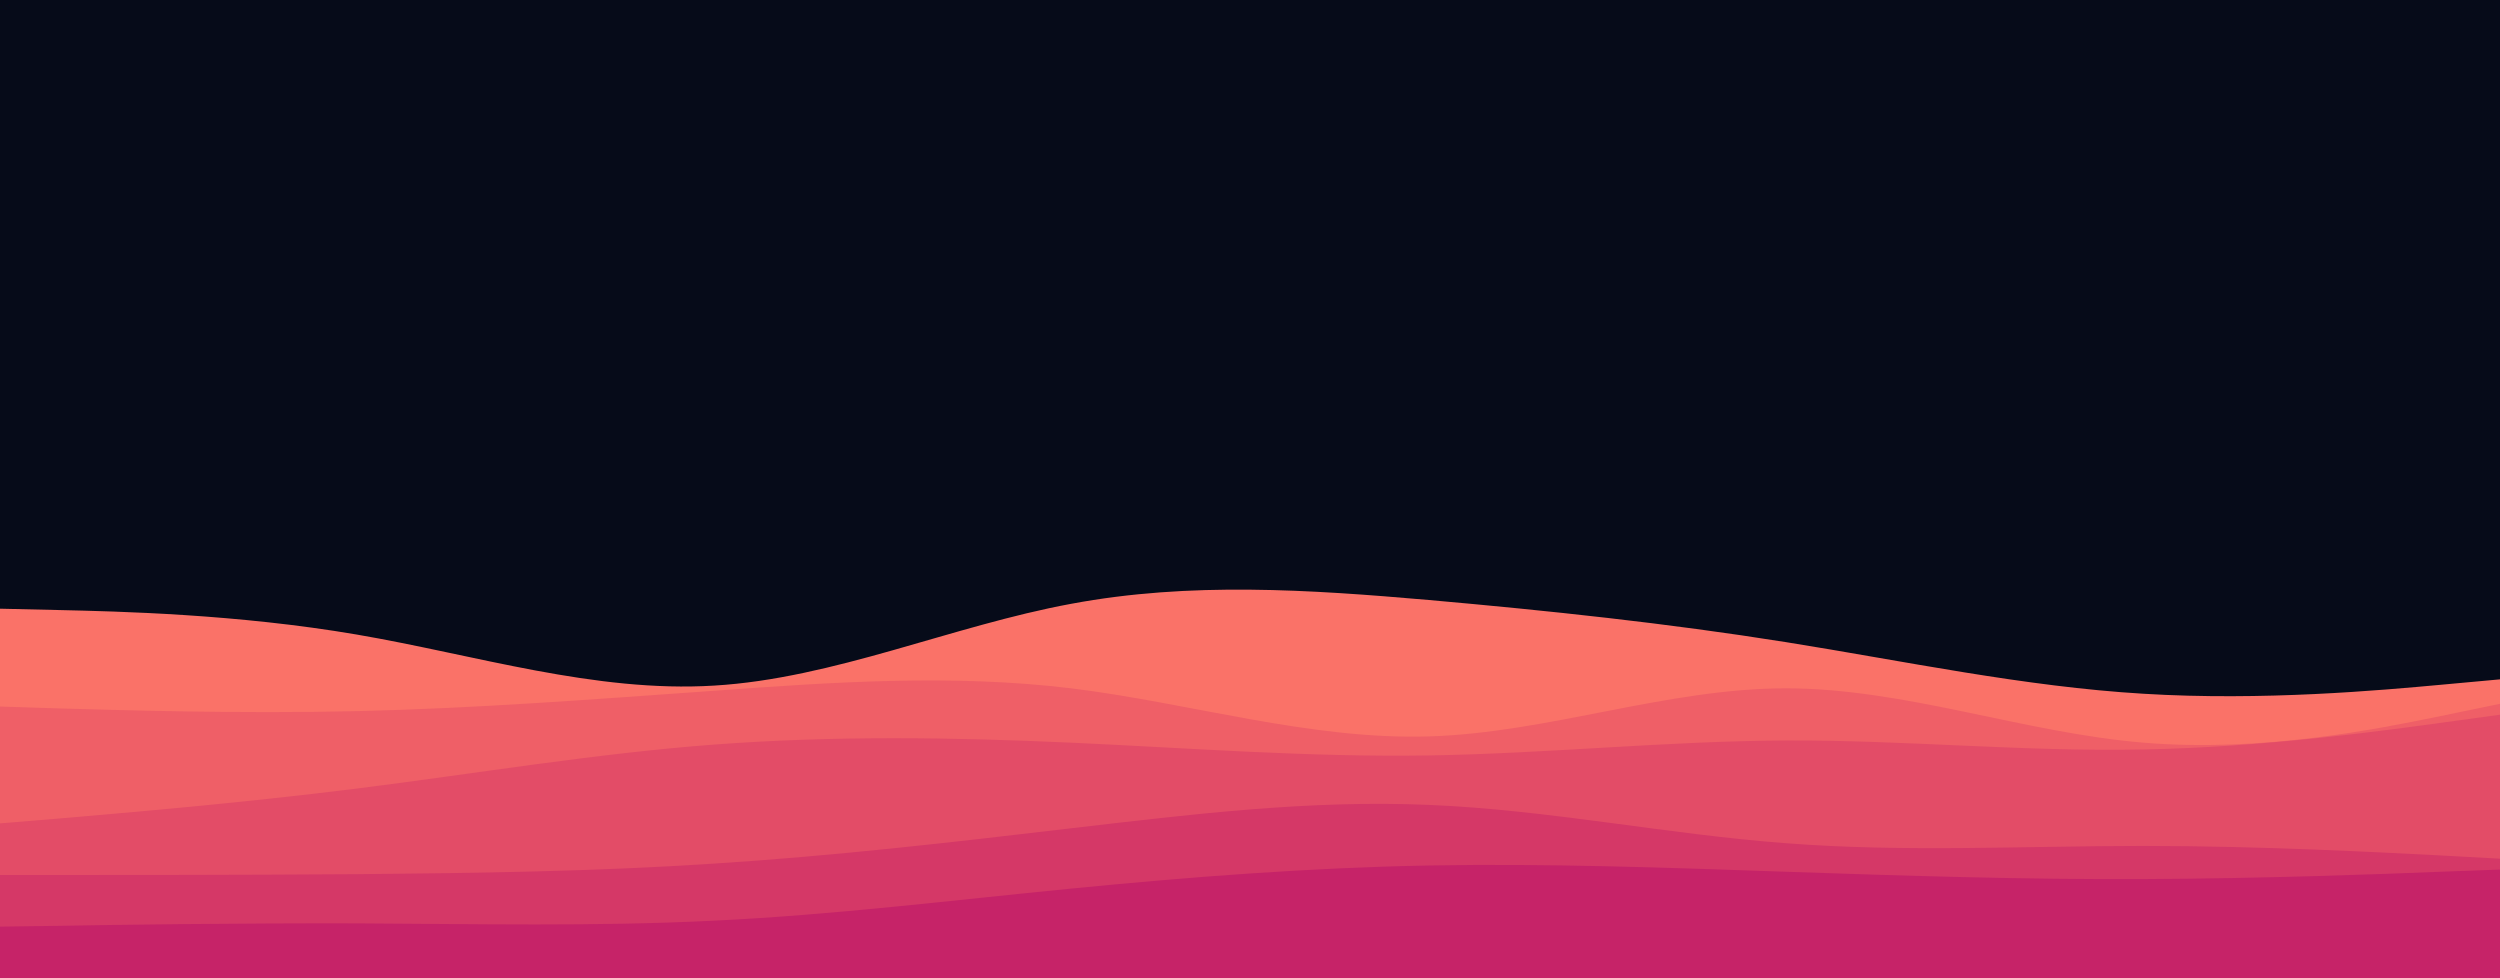 <svg id="visual" viewBox="0 0 920 360" width="920" height="360" xmlns="http://www.w3.org/2000/svg" xmlns:xlink="http://www.w3.org/1999/xlink" version="1.1"><rect x="0" y="0" width="920" height="360" fill="#060B19"></rect><path d="M0 224L21.8 224.5C43.7 225 87.3 226 131.2 233.5C175 241 219 255 262.8 252.3C306.7 249.7 350.3 230.3 394.2 222.2C438 214 482 217 525.8 220.8C569.7 224.7 613.3 229.3 657.2 236.3C701 243.3 745 252.7 788.8 255.3C832.7 258 876.3 254 898.2 252L920 250L920 361L898.2 361C876.3 361 832.7 361 788.8 361C745 361 701 361 657.2 361C613.3 361 569.7 361 525.8 361C482 361 438 361 394.2 361C350.3 361 306.7 361 262.8 361C219 361 175 361 131.2 361C87.3 361 43.7 361 21.8 361L0 361Z" fill="#fa7268"></path><path d="M0 260L21.8 260.7C43.7 261.3 87.3 262.7 131.2 261.7C175 260.7 219 257.3 262.8 254.2C306.7 251 350.3 248 394.2 253.3C438 258.7 482 272.3 525.8 271C569.7 269.7 613.3 253.3 657.2 253.3C701 253.3 745 269.7 788.8 273.3C832.7 277 876.3 268 898.2 263.5L920 259L920 361L898.2 361C876.3 361 832.7 361 788.8 361C745 361 701 361 657.2 361C613.3 361 569.7 361 525.8 361C482 361 438 361 394.2 361C350.3 361 306.7 361 262.8 361C219 361 175 361 131.2 361C87.3 361 43.7 361 21.8 361L0 361Z" fill="#ef5f67"></path><path d="M0 303L21.8 301.2C43.7 299.3 87.3 295.7 131.2 290.2C175 284.7 219 277.3 262.8 274C306.7 270.7 350.3 271.3 394.2 273.3C438 275.3 482 278.7 525.8 278C569.7 277.3 613.3 272.7 657.2 272.5C701 272.3 745 276.7 788.8 275.8C832.7 275 876.3 269 898.2 266L920 263L920 361L898.2 361C876.3 361 832.7 361 788.8 361C745 361 701 361 657.2 361C613.3 361 569.7 361 525.8 361C482 361 438 361 394.2 361C350.3 361 306.7 361 262.8 361C219 361 175 361 131.2 361C87.3 361 43.7 361 21.8 361L0 361Z" fill="#e34c67"></path><path d="M0 322L21.8 322C43.7 322 87.3 322 131.2 321.7C175 321.3 219 320.7 262.8 317.8C306.7 315 350.3 310 394.2 304.8C438 299.7 482 294.3 525.8 296.2C569.7 298 613.3 307 657.2 310.3C701 313.7 745 311.3 788.8 311.3C832.7 311.3 876.3 313.7 898.2 314.8L920 316L920 361L898.2 361C876.3 361 832.7 361 788.8 361C745 361 701 361 657.2 361C613.3 361 569.7 361 525.8 361C482 361 438 361 394.2 361C350.3 361 306.7 361 262.8 361C219 361 175 361 131.2 361C87.3 361 43.7 361 21.8 361L0 361Z" fill="#d53867"></path><path d="M0 341L21.8 340.7C43.7 340.3 87.3 339.7 131.2 339.8C175 340 219 341 262.8 338.8C306.7 336.7 350.3 331.3 394.2 327C438 322.7 482 319.3 525.8 318.5C569.7 317.7 613.3 319.3 657.2 320.8C701 322.3 745 323.7 788.8 323.5C832.7 323.3 876.3 321.7 898.2 320.8L920 320L920 361L898.2 361C876.3 361 832.7 361 788.8 361C745 361 701 361 657.2 361C613.3 361 569.7 361 525.8 361C482 361 438 361 394.2 361C350.3 361 306.7 361 262.8 361C219 361 175 361 131.2 361C87.3 361 43.7 361 21.8 361L0 361Z" fill="#c62368"></path></svg>